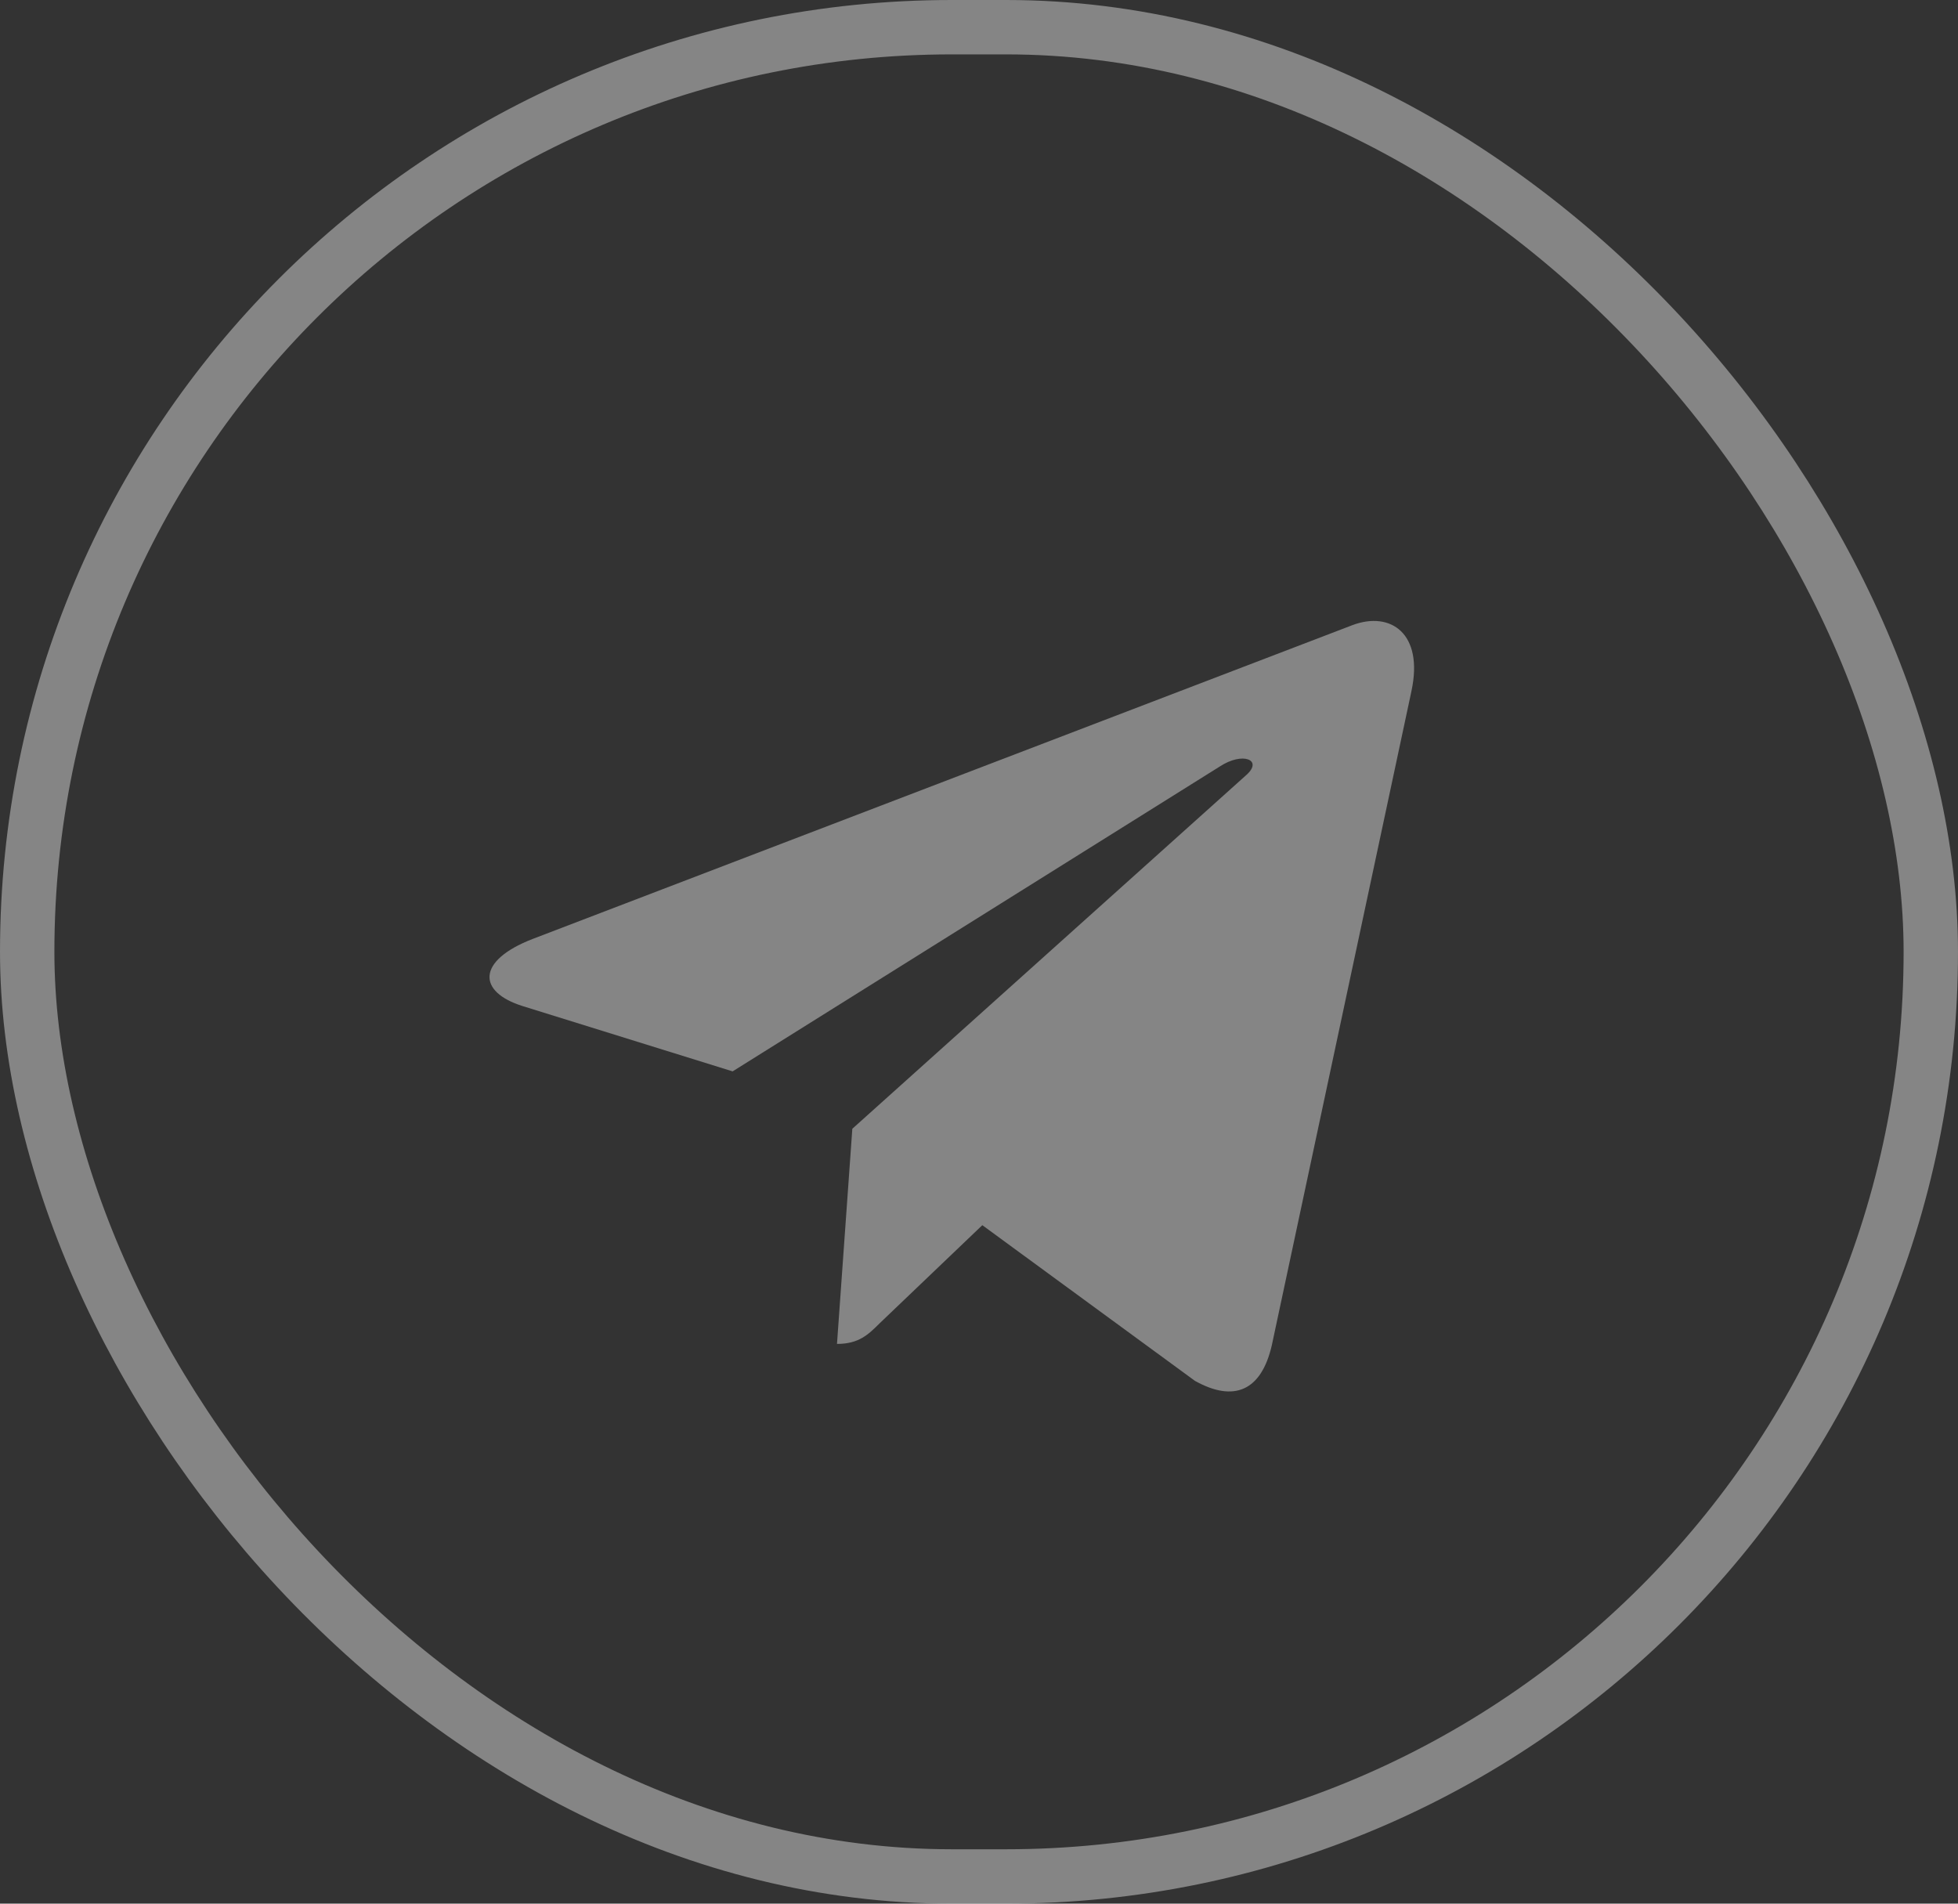 <svg width="36" height="35" viewBox="0 0 36 35" fill="none" xmlns="http://www.w3.org/2000/svg">
<rect x="0" y="0" width="36" height="35" fill="#333333" stroke="none"/>
<rect opacity="0.4" x="0.5" y="0.5" width="35" height="34" rx="17" stroke="white"/>
<g opacity="0.4" clip-path="url(#clip0_75_2907)">
<path d="M15.671 20.753L15.389 24.709C15.792 24.709 15.966 24.536 16.175 24.328L18.061 22.526L21.97 25.388C22.686 25.787 23.192 25.577 23.385 24.728L25.951 12.707L25.951 12.706C26.179 11.646 25.568 11.232 24.87 11.492L9.789 17.265C8.76 17.665 8.776 18.239 9.614 18.499L13.47 19.698L22.425 14.094C22.847 13.815 23.23 13.97 22.915 14.249L15.671 20.753Z" fill="white"/>
</g>
<defs>
<clipPath id="clip0_75_2907">
<rect width="17" height="17" fill="white" transform="translate(9 10)"/>
</clipPath>
</defs>
</svg>
